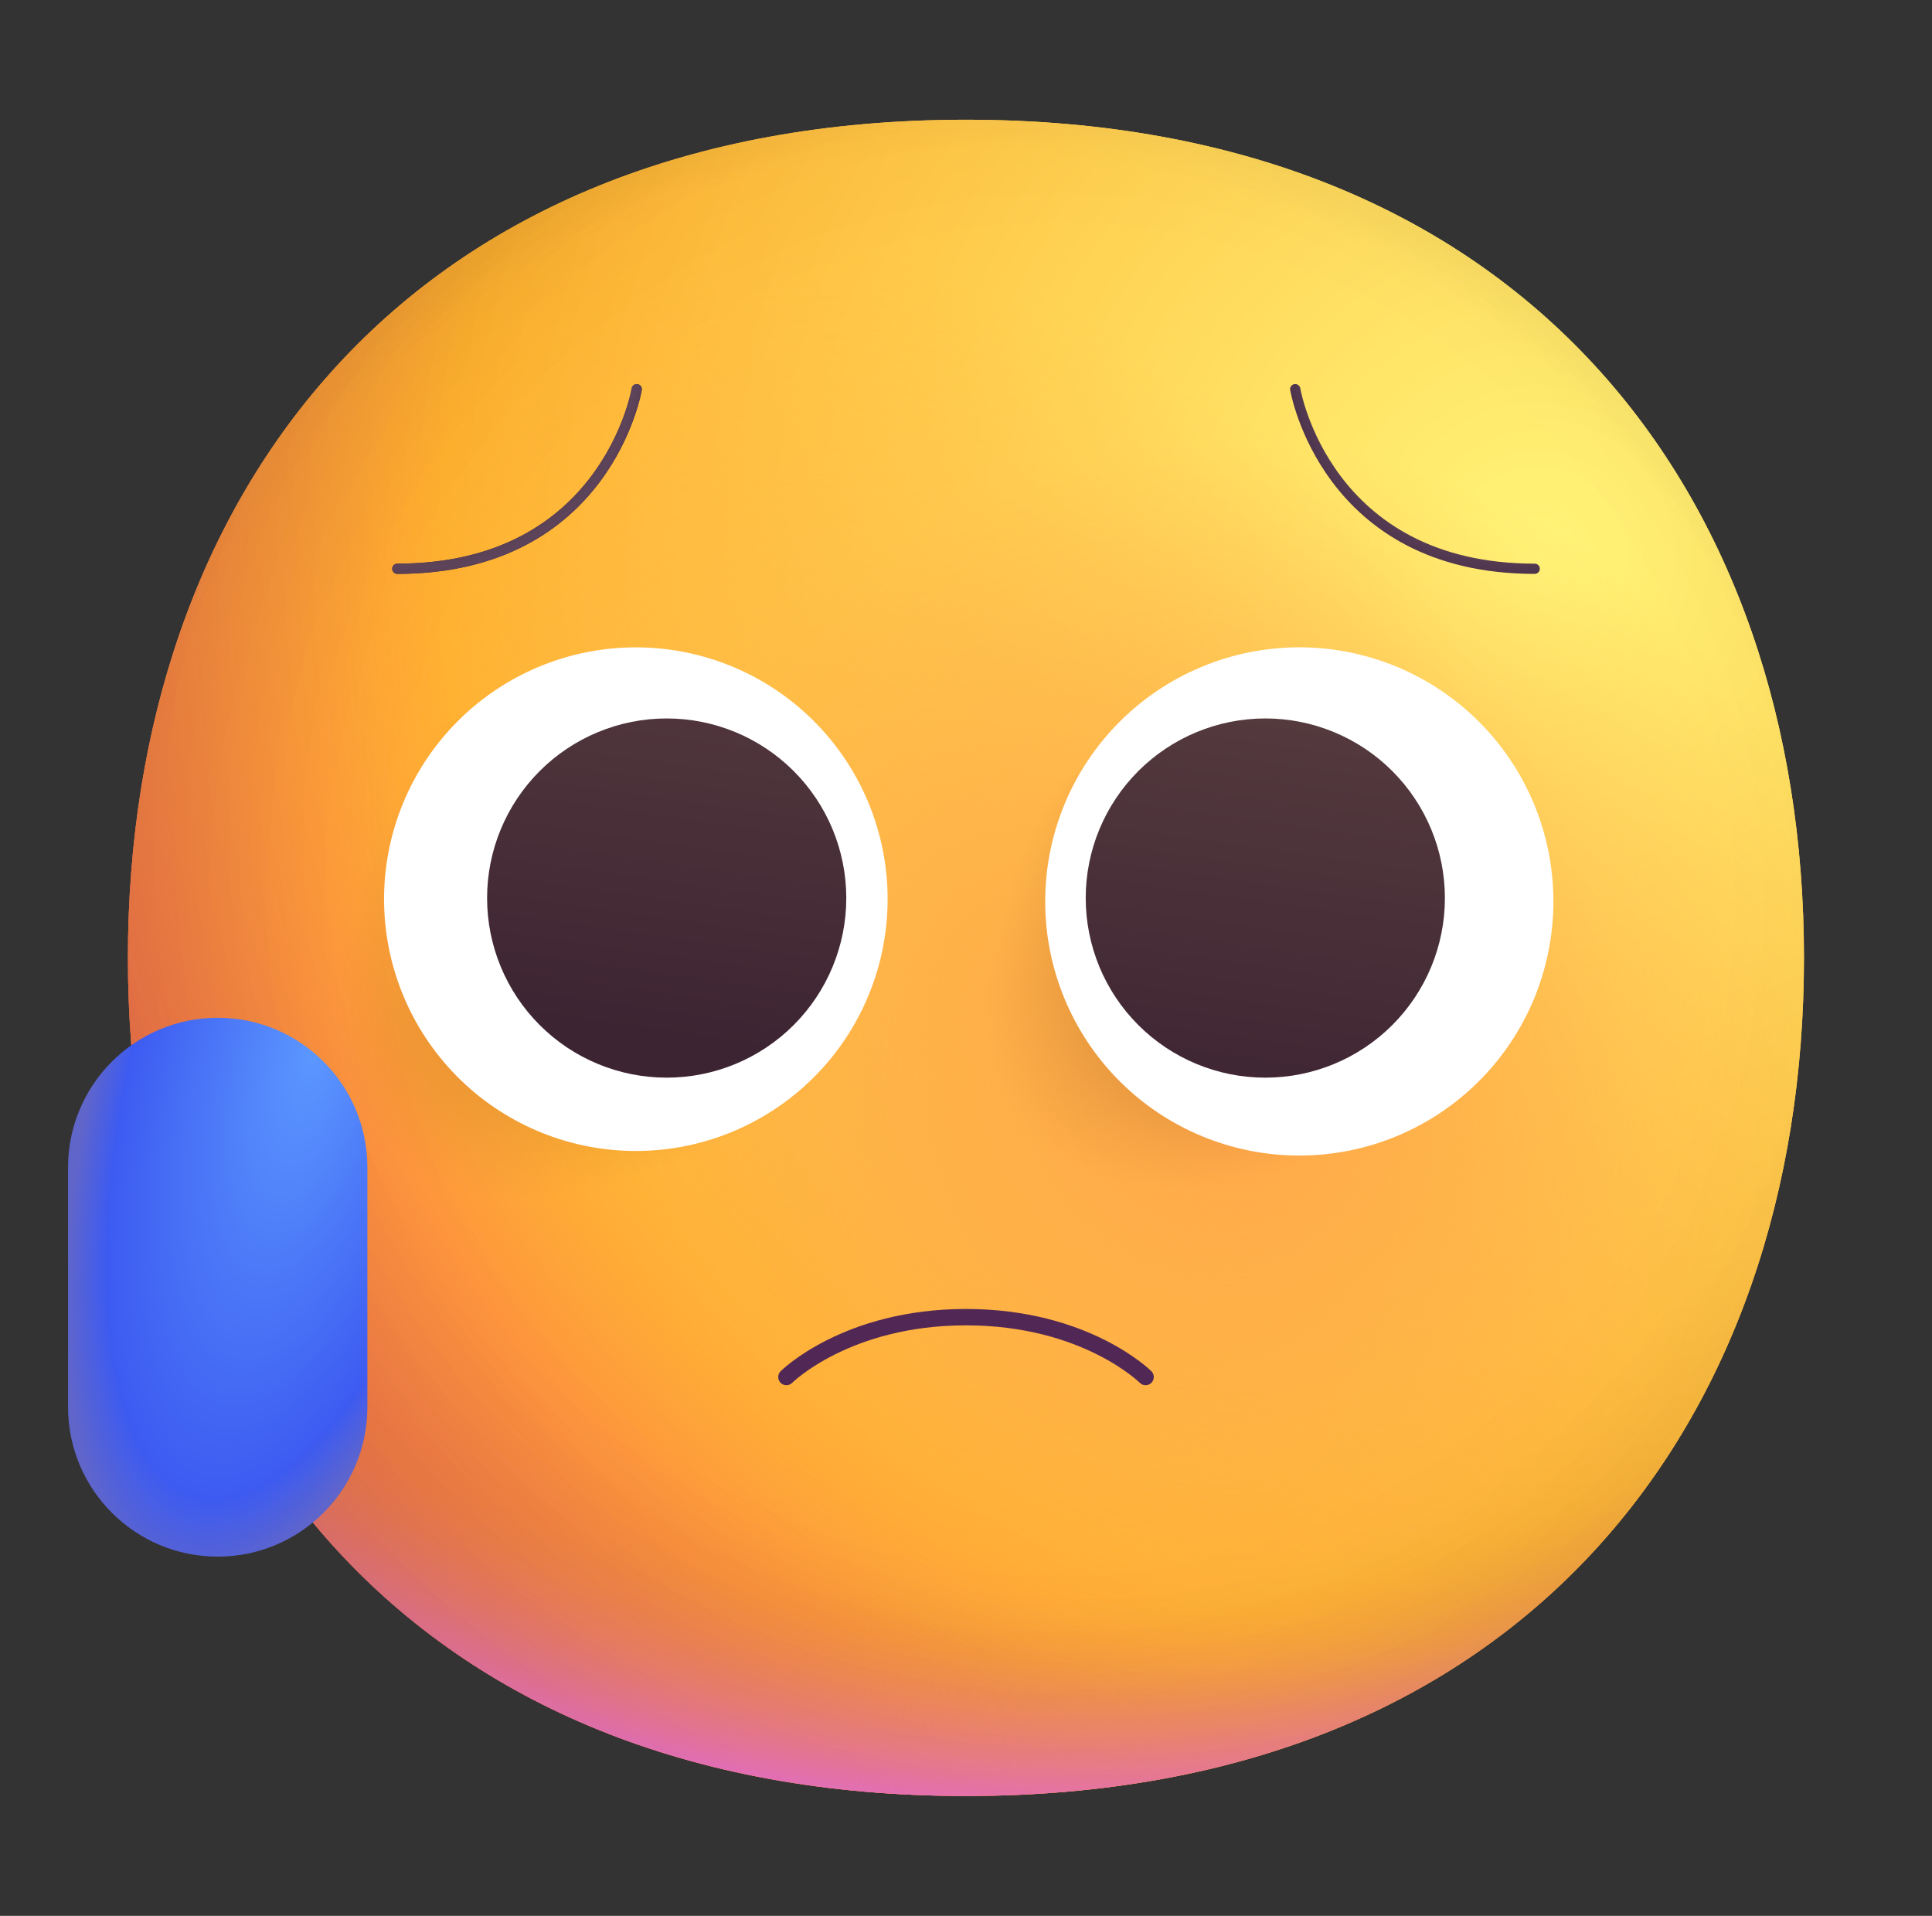 <svg width="118" height="117" viewBox="0 0 118 117" fill="none" xmlns="http://www.w3.org/2000/svg">
<rect x="0" y="0" width="118" height="117" fill="#333333" stroke="none"/>
<g clip-path="url(#clip0_3356_7348)">
<mask id="mask0_3356_7348" style="mask-type:luminance" maskUnits="userSpaceOnUse" x="0" y="0" width="118" height="117">
<path d="M0.5 0H117.5V117H0.5V0Z" fill="white"/>
</mask>
<g mask="url(#mask0_3356_7348)">
<path d="M58.996 109.68C93.124 109.68 110.18 86.763 110.18 58.493C110.18 30.23 93.124 7.312 58.993 7.312C24.869 7.312 7.812 30.23 7.812 58.496C7.812 86.763 24.865 109.68 58.996 109.68Z" fill="url(#paint0_radial_3356_7348)"/>
<path d="M58.996 109.68C93.124 109.68 110.18 86.763 110.18 58.493C110.18 30.23 93.124 7.312 58.993 7.312C24.869 7.312 7.812 30.23 7.812 58.496C7.812 86.763 24.865 109.68 58.996 109.68Z" fill="url(#paint1_radial_3356_7348)"/>
<path d="M58.996 109.68C93.124 109.68 110.18 86.763 110.18 58.493C110.18 30.23 93.124 7.312 58.993 7.312C24.869 7.312 7.812 30.23 7.812 58.496C7.812 86.763 24.865 109.68 58.996 109.68Z" fill="url(#paint2_radial_3356_7348)"/>
<path d="M58.996 109.68C93.124 109.68 110.18 86.763 110.18 58.493C110.18 30.23 93.124 7.312 58.993 7.312C24.869 7.312 7.812 30.23 7.812 58.496C7.812 86.763 24.865 109.68 58.996 109.68Z" fill="url(#paint3_radial_3356_7348)" fill-opacity="0.6"/>
<path d="M58.996 109.68C93.124 109.68 110.18 86.763 110.18 58.493C110.18 30.23 93.124 7.312 58.993 7.312C24.869 7.312 7.812 30.23 7.812 58.496C7.812 86.763 24.865 109.68 58.996 109.68Z" fill="url(#paint4_radial_3356_7348)"/>
<path d="M58.996 109.68C93.124 109.68 110.18 86.763 110.18 58.493C110.18 30.23 93.124 7.312 58.993 7.312C24.869 7.312 7.812 30.23 7.812 58.496C7.812 86.763 24.865 109.68 58.996 109.68Z" fill="url(#paint5_radial_3356_7348)"/>
<path d="M58.996 109.68C93.124 109.68 110.18 86.763 110.18 58.493C110.18 30.23 93.124 7.312 58.993 7.312C24.869 7.312 7.812 30.23 7.812 58.496C7.812 86.763 24.865 109.68 58.996 109.68Z" fill="url(#paint6_radial_3356_7348)"/>
<path d="M58.996 109.68C93.124 109.68 110.18 86.763 110.18 58.493C110.18 30.23 93.124 7.312 58.993 7.312C24.869 7.312 7.812 30.23 7.812 58.496C7.812 86.763 24.865 109.68 58.996 109.68Z" fill="url(#paint7_radial_3356_7348)"/>
<path d="M33.468 77.125C42.905 77.125 50.554 69.475 50.554 60.039C50.554 50.603 42.905 42.954 33.468 42.954C24.032 42.954 16.383 50.603 16.383 60.039C16.383 69.475 24.032 77.125 33.468 77.125Z" fill="url(#paint8_radial_3356_7348)"/>
<path d="M70.861 77.465C79.431 77.465 86.378 70.518 86.378 61.948C86.378 53.378 79.431 46.431 70.861 46.431C62.291 46.431 55.344 53.378 55.344 61.948C55.344 70.518 62.291 77.465 70.861 77.465Z" fill="url(#paint9_radial_3356_7348)"/>
<path d="M38.598 70.288C40.637 70.319 42.662 69.945 44.556 69.186C46.449 68.427 48.172 67.3 49.625 65.869C51.078 64.438 52.232 62.732 53.02 60.851C53.808 58.97 54.213 56.951 54.213 54.911C54.213 52.872 53.808 50.853 53.02 48.972C52.232 47.09 51.078 45.385 49.625 43.954C48.172 42.523 46.449 41.395 44.556 40.637C42.662 39.878 40.637 39.504 38.598 39.535C34.561 39.597 30.71 41.245 27.878 44.121C25.045 46.998 23.457 50.874 23.457 54.911C23.457 58.949 25.045 62.824 27.878 65.701C30.71 68.578 34.561 70.225 38.598 70.288ZM79.358 70.569C81.396 70.569 83.414 70.168 85.297 69.388C87.18 68.608 88.891 67.465 90.332 66.024C91.773 64.583 92.916 62.872 93.696 60.989C94.475 59.106 94.877 57.088 94.877 55.05C94.877 53.012 94.475 50.994 93.696 49.111C92.916 47.229 91.773 45.518 90.332 44.077C88.891 42.636 87.18 41.493 85.297 40.713C83.414 39.933 81.396 39.531 79.358 39.531C75.242 39.531 71.294 41.167 68.383 44.077C65.472 46.988 63.837 50.936 63.837 55.052C63.837 59.169 65.472 63.116 68.383 66.027C71.294 68.938 75.242 70.569 79.358 70.569Z" fill="white"/>
<path d="M40.719 65.812C43.628 65.812 46.418 64.657 48.475 62.6C50.532 60.543 51.688 57.753 51.688 54.844C51.688 51.935 50.532 49.145 48.475 47.088C46.418 45.031 43.628 43.875 40.719 43.875C37.81 43.875 35.02 45.031 32.963 47.088C30.906 49.145 29.75 51.935 29.75 54.844C29.75 57.753 30.906 60.543 32.963 62.6C35.02 64.657 37.81 65.812 40.719 65.812Z" fill="url(#paint10_linear_3356_7348)"/>
<path d="M77.281 65.812C80.19 65.812 82.98 64.657 85.037 62.6C87.094 60.543 88.25 57.753 88.25 54.844C88.25 51.935 87.094 49.145 85.037 47.088C82.98 45.031 80.19 43.875 77.281 43.875C74.372 43.875 71.582 45.031 69.525 47.088C67.468 49.145 66.312 51.935 66.312 54.844C66.312 57.753 67.468 60.543 69.525 62.6C71.582 64.657 74.372 65.812 77.281 65.812Z" fill="url(#paint11_linear_3356_7348)"/>
<path d="M38.891 23.766C38.891 23.766 37.062 34.734 24.266 34.734" stroke="url(#paint12_linear_3356_7348)" stroke-width="0.625" stroke-linecap="round" stroke-linejoin="round"/>
<path d="M38.891 23.766C38.891 23.766 37.062 34.734 24.266 34.734" stroke="url(#paint13_radial_3356_7348)" stroke-width="0.625" stroke-linecap="round" stroke-linejoin="round"/>
<path d="M79.109 23.766C79.109 23.766 80.938 34.734 93.734 34.734" stroke="url(#paint14_radial_3356_7348)" stroke-width="0.625" stroke-linecap="round" stroke-linejoin="round"/>
<path d="M48.031 84.094C48.031 84.094 51.688 80.438 59 80.438C66.312 80.438 69.969 84.094 69.969 84.094" stroke="url(#paint15_linear_3356_7348)" stroke-linecap="round"/>
<path d="M22.438 71.297C22.438 66.249 18.345 62.156 13.297 62.156C8.249 62.156 4.156 66.249 4.156 71.297V85.922C4.156 90.97 8.249 95.062 13.297 95.062C18.345 95.062 22.438 90.97 22.438 85.922V71.297Z" fill="url(#paint16_radial_3356_7348)"/>
</g>
</g>
<defs>
<radialGradient id="paint0_radial_3356_7348" cx="0" cy="0" r="1" gradientUnits="userSpaceOnUse" gradientTransform="translate(93.735 32.905) rotate(132.839) scale(137.121)">
<stop stop-color="#FFF478"/>
<stop offset="0.475" stop-color="#FFB02E"/>
<stop offset="1" stop-color="#F70A8D"/>
</radialGradient>
<radialGradient id="paint1_radial_3356_7348" cx="0" cy="0" r="1" gradientUnits="userSpaceOnUse" gradientTransform="translate(93.73 32.909) rotate(131.878) scale(142.406)">
<stop stop-color="#FFF478"/>
<stop offset="0.475" stop-color="#FFB02E"/>
<stop offset="1" stop-color="#F70A8D"/>
</radialGradient>
<radialGradient id="paint2_radial_3356_7348" cx="0" cy="0" r="1" gradientUnits="userSpaceOnUse" gradientTransform="translate(58.998 45.702) rotate(101.31) scale(65.252 83.575)">
<stop offset="0.788" stop-color="#F59639" stop-opacity="0"/>
<stop offset="0.973" stop-color="#FF7DCE"/>
</radialGradient>
<radialGradient id="paint3_radial_3356_7348" cx="0" cy="0" r="1" gradientUnits="userSpaceOnUse" gradientTransform="translate(66.312 51.188) rotate(135) scale(149.951)">
<stop offset="0.315" stop-opacity="0"/>
<stop offset="1"/>
</radialGradient>
<radialGradient id="paint4_radial_3356_7348" cx="0" cy="0" r="1" gradientUnits="userSpaceOnUse" gradientTransform="translate(59 62.159) rotate(77.692) scale(102.912)">
<stop offset="0.508" stop-color="#7D6133" stop-opacity="0"/>
<stop offset="1" stop-color="#715B32"/>
</radialGradient>
<radialGradient id="paint5_radial_3356_7348" cx="0" cy="0" r="1" gradientUnits="userSpaceOnUse" gradientTransform="translate(60.828 60.328) rotate(55.713) scale(48.678 35.284)">
<stop stop-color="#FFB849"/>
<stop offset="1" stop-color="#FFB847" stop-opacity="0"/>
</radialGradient>
<radialGradient id="paint6_radial_3356_7348" cx="0" cy="0" r="1" gradientUnits="userSpaceOnUse" gradientTransform="translate(75.453 65.812) rotate(9.866) scale(42.678)">
<stop stop-color="#FFA64B"/>
<stop offset="0.9" stop-color="#FFAE46" stop-opacity="0"/>
</radialGradient>
<radialGradient id="paint7_radial_3356_7348" cx="0" cy="0" r="1" gradientUnits="userSpaceOnUse" gradientTransform="translate(64.485 54.845) rotate(43.971) scale(215.912)">
<stop offset="0.185" stop-opacity="0"/>
<stop offset="1" stop-opacity="0.4"/>
</radialGradient>
<radialGradient id="paint8_radial_3356_7348" cx="0" cy="0" r="1" gradientUnits="userSpaceOnUse" gradientTransform="translate(46.758 46.747) rotate(135) scale(33.293 17.231)">
<stop stop-color="#392108"/>
<stop offset="1" stop-color="#C87928" stop-opacity="0"/>
</radialGradient>
<radialGradient id="paint9_radial_3356_7348" cx="0" cy="0" r="1" gradientUnits="userSpaceOnUse" gradientTransform="translate(82.929 49.878) rotate(135) scale(28.042 15.83)">
<stop stop-color="#392108"/>
<stop offset="1" stop-color="#C87928" stop-opacity="0"/>
</radialGradient>
<linearGradient id="paint10_linear_3356_7348" x1="60.828" y1="40.219" x2="57.172" y2="65.812" gradientUnits="userSpaceOnUse">
<stop stop-color="#553B3E"/>
<stop offset="1" stop-color="#3D2432"/>
</linearGradient>
<linearGradient id="paint11_linear_3356_7348" x1="60.828" y1="40.219" x2="57.172" y2="65.812" gradientUnits="userSpaceOnUse">
<stop stop-color="#553B3E"/>
<stop offset="1" stop-color="#3D2432"/>
</linearGradient>
<linearGradient id="paint12_linear_3356_7348" x1="35.234" y1="21.938" x2="35.234" y2="27.422" gradientUnits="userSpaceOnUse">
<stop offset="0.03" stop-color="#524049"/>
<stop offset="1" stop-color="#4A2C42"/>
</linearGradient>
<radialGradient id="paint13_radial_3356_7348" cx="0" cy="0" r="1" gradientUnits="userSpaceOnUse" gradientTransform="translate(26.094 21.938) rotate(54.462) scale(15.726)">
<stop offset="0.542" stop-color="#493032"/>
<stop offset="0.807" stop-color="#5E445A"/>
<stop offset="0.955" stop-color="#4A2C42"/>
</radialGradient>
<radialGradient id="paint14_radial_3356_7348" cx="0" cy="0" r="1" gradientUnits="userSpaceOnUse" gradientTransform="translate(91.906 21.94) rotate(125.538) scale(15.726)">
<stop stop-color="#C2B4B5"/>
<stop offset="0.887" stop-color="#462B45"/>
<stop offset="1" stop-color="#4A2C42"/>
</radialGradient>
<linearGradient id="paint15_linear_3356_7348" x1="59" y1="73.125" x2="59" y2="80.438" gradientUnits="userSpaceOnUse">
<stop stop-color="#4F3C43"/>
<stop offset="1" stop-color="#512756"/>
</linearGradient>
<radialGradient id="paint16_radial_3356_7348" cx="0" cy="0" r="1" gradientUnits="userSpaceOnUse" gradientTransform="translate(19.392 63.65) rotate(104.88) scale(35.596 13.517)">
<stop stop-color="#5C98FF"/>
<stop offset="0.806" stop-color="#3D5BF1"/>
<stop offset="0.962" stop-color="#6065CA"/>
</radialGradient>
<clipPath id="clip0_3356_7348">
<rect width="117" height="117" fill="white" transform="translate(0.5)"/>
</clipPath>
</defs>
</svg>

